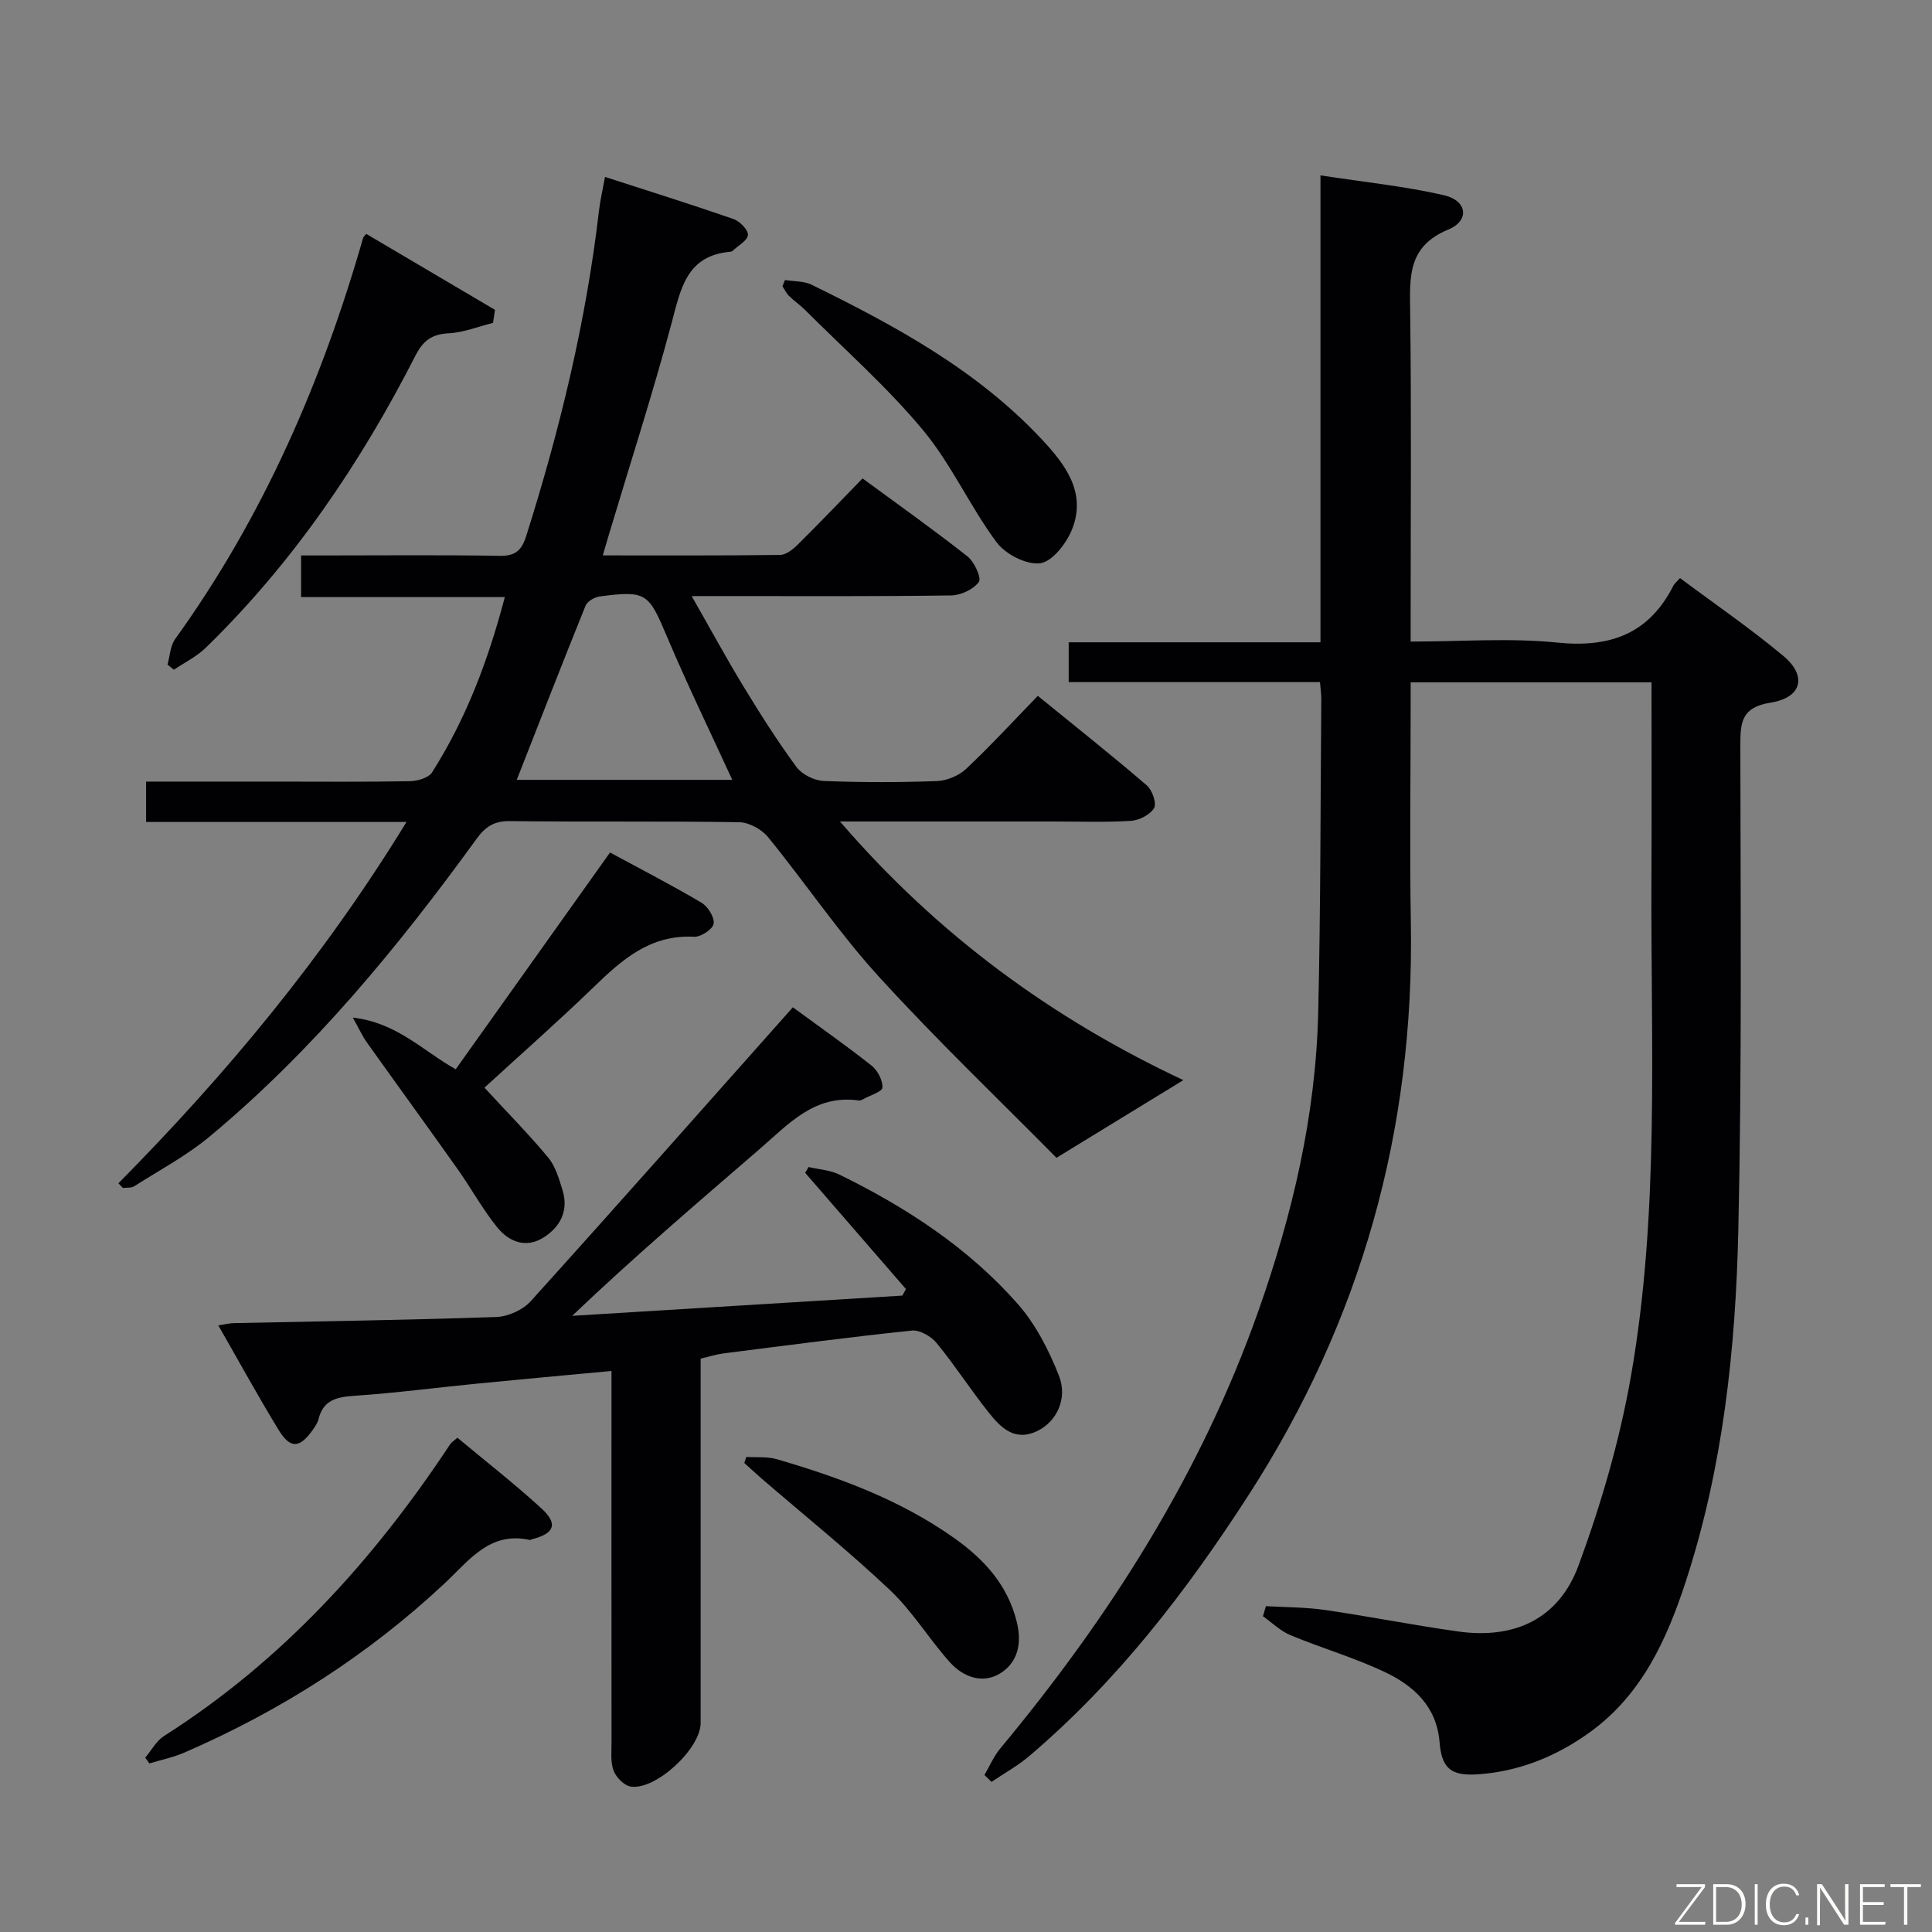 <svg enable-background="new 0 0 400 400" viewBox="0 0 400 400" xmlns="http://www.w3.org/2000/svg"><rect x="0" y="0" width="400" height="400" fill="#808080" stroke="none"/><g fill="#010103"><path d="m341.93 141.27c-16.78 0-32.9 0-49.87 0v5.24c0 14.83-.22 29.66.04 44.49.75 42.92-10.25 82.35-33.58 118.52-12.9 19.99-27.24 38.6-45.42 54.05-2.39 2.03-5.2 3.58-7.82 5.35-.49-.48-.97-.95-1.46-1.43 1.08-1.83 1.92-3.86 3.26-5.47 22.71-27.31 41.55-56.91 53.45-90.59 7.06-19.99 11.89-40.51 12.39-61.78.51-21.63.46-43.28.64-64.92.01-.98-.15-1.96-.27-3.51-17.36 0-34.57 0-52.03 0 0-2.99 0-5.39 0-8.24h52.13c0-32.13 0-63.83 0-96.67 9.09 1.4 17.45 2.24 25.57 4.11 4.82 1.11 5.39 5.25.88 7.11-8.4 3.48-7.97 9.77-7.88 16.9.27 20.82.1 41.65.1 62.48v5.92c10.49 0 20.52-.79 30.36.21 10.95 1.12 18.98-1.81 24.04-11.79.22-.42.64-.74 1.37-1.56 7.16 5.34 14.55 10.4 21.4 16.12 4.96 4.15 3.84 8.64-2.66 9.67-5.94.94-6.26 3.97-6.25 8.76.04 33.49.33 66.98-.42 100.45-.55 24.6-3.17 49.09-10.86 72.69-3.91 11.98-9.07 23.37-19.67 31.11-6.96 5.08-14.8 8.3-23.48 8.87-5.51.36-7.41-1.28-7.84-6.64-.6-7.44-5.37-11.71-11.36-14.55-6.29-2.98-13.05-4.94-19.49-7.61-2.09-.87-3.82-2.59-5.72-3.93.2-.7.41-1.39.61-2.09 4.09.24 8.22.2 12.26.79 9.2 1.34 18.33 3.16 27.54 4.45 11.7 1.64 20.86-2.6 24.95-13.72 4.67-12.69 8.51-25.88 10.84-39.19 5.94-33.95 4.08-68.34 4.23-102.6.07-13.48.02-26.96.02-41z"/><path d="m24.51 244.99c22.37-22.61 42.57-46.91 59.65-74.81-18.36 0-36.04 0-53.91 0 0-3.04 0-5.44 0-8.36h26.6c9.33 0 18.67.09 28-.08 1.59-.03 3.88-.69 4.61-1.84 6.99-11 11.57-23.01 15.06-36.28-14.38 0-28.12 0-42.18 0 0-2.99 0-5.42 0-8.62h4.58c12.17 0 24.33-.13 36.5.08 3.28.06 4.58-1.11 5.53-4.12 6.97-22.04 12.4-44.4 15.07-67.39.25-2.13.75-4.22 1.24-6.94 9.03 2.92 17.84 5.68 26.56 8.7 1.32.46 3.08 2.22 3.03 3.3-.05 1.15-2.02 2.21-3.17 3.3-.11.11-.3.18-.45.19-9.08.77-10.28 7.62-12.16 14.69-3.93 14.73-8.63 29.25-13 43.86-.37 1.25-.73 2.5-1.27 4.32 12.53 0 24.64.06 36.73-.1 1.25-.02 2.68-1.18 3.67-2.17 4.38-4.33 8.63-8.79 13.38-13.67 7.45 5.48 14.73 10.63 21.73 16.15 1.42 1.12 2.94 4.46 2.35 5.28-1.12 1.55-3.73 2.77-5.74 2.8-15.66.22-31.33.13-46.99.13-1.79 0-3.59 0-6.73 0 3.91 6.85 7.18 12.88 10.74 18.73 3.46 5.68 7.03 11.32 10.97 16.67 1.14 1.54 3.67 2.8 5.62 2.88 7.82.32 15.67.31 23.49.02 2.05-.08 4.49-1.11 5.99-2.51 4.97-4.67 9.59-9.7 14.86-15.13 7.78 6.33 15.29 12.29 22.56 18.53 1.13.97 2.08 3.72 1.51 4.7-.82 1.39-3.09 2.54-4.81 2.65-5.31.33-10.66.13-15.99.13-14.31 0-28.62 0-44.23 0 20.37 23.67 44.17 40.91 71.09 53.55-8.39 5.13-16.59 10.15-26.27 16.08-11.71-11.86-24.68-24.25-36.75-37.48-8.28-9.07-15.19-19.38-22.97-28.92-1.32-1.62-3.94-3.05-5.98-3.08-15.83-.25-31.66-.03-47.49-.23-3.29-.04-5.09 1.21-6.9 3.71-16.27 22.43-33.81 43.76-55.2 61.57-4.78 3.98-10.39 6.97-15.67 10.33-.6.39-1.55.24-2.33.34-.34-.33-.63-.65-.93-.96zm82.48-83.53h44.62c-4.61-10.04-9.31-19.71-13.5-29.61-3.84-9.08-4.24-9.63-13.96-8.36-1.06.14-2.55 1.01-2.92 1.92-4.83 11.94-9.49 23.94-14.24 36.05z"/><path d="m164.15 208.55c5.69 4.17 11.13 7.98 16.32 12.09 1.24.99 2.3 3.03 2.23 4.53-.03.84-2.53 1.6-3.92 2.37-.29.16-.65.35-.94.31-9.16-1.34-14.58 4.88-20.58 10.06-12.97 11.2-26 22.32-38.8 34.52 22.79-1.4 45.57-2.79 68.36-4.19.25-.45.5-.9.75-1.35-6.96-8.02-13.91-16.05-20.87-24.07.24-.4.47-.8.71-1.2 2.13.5 4.44.63 6.36 1.56 13.85 6.78 26.69 15.15 36.93 26.77 3.71 4.21 6.45 9.57 8.53 14.84 1.9 4.82-.52 9.55-4.4 11.45-4.72 2.32-7.63-.65-10.15-3.82-3.72-4.68-6.98-9.74-10.77-14.37-1.13-1.38-3.49-2.74-5.12-2.57-13.03 1.36-26.02 3.08-39.02 4.73-1.46.19-2.89.66-4.71 1.08v9.98c0 21.82.01 43.65 0 65.47 0 5.26-9.21 13.89-14.43 13.16-1.37-.19-3.05-1.89-3.58-3.28-.68-1.77-.44-3.93-.44-5.93-.02-23.49-.01-46.98-.01-70.47 0-1.96 0-3.92 0-6.38-9.72.91-18.8 1.74-27.88 2.63-8.43.83-16.84 1.94-25.29 2.51-3.66.25-6.49.82-7.48 4.83-.19.78-.7 1.52-1.17 2.19-2.71 3.87-4.67 4.02-7.09.06-4.23-6.93-8.14-14.06-12.49-21.65 1.4-.22 2.27-.45 3.15-.47 18.14-.39 36.28-.64 54.4-1.27 2.44-.08 5.5-1.46 7.13-3.27 18.06-19.99 35.9-40.19 54.27-60.85z"/><path d="m100.3 225.19c4.75 5.15 9.18 9.63 13.19 14.46 1.51 1.81 2.24 4.38 2.96 6.71 1.31 4.2-.37 7.59-3.86 9.82-3.73 2.38-7.27.9-9.72-2.16-2.99-3.73-5.31-7.99-8.08-11.9-6.22-8.79-12.56-17.49-18.81-26.26-.92-1.29-1.58-2.76-2.93-5.17 9.08 1.01 14.43 6.83 21.3 10.69 10.6-14.88 21.15-29.71 31.95-44.88 6.51 3.53 12.82 6.77 18.91 10.38 1.34.79 2.75 3.03 2.54 4.37-.17 1.13-2.67 2.78-4.06 2.7-9.07-.49-14.95 4.76-20.86 10.5-7.41 7.16-15.15 13.97-22.53 20.74z"/><path d="m102.08 66.85c-3.07.76-6.12 2-9.23 2.16-3.45.18-5.27 1.55-6.81 4.57-11.42 22.37-25.38 42.96-43.46 60.55-1.88 1.83-4.37 3.04-6.58 4.53-.44-.35-.88-.7-1.32-1.05.5-1.78.56-3.88 1.58-5.3 18.2-25.26 30.4-53.31 38.93-83.09.04-.14.2-.26.63-.8 8.85 5.22 17.75 10.48 26.66 15.73-.13.9-.27 1.8-.4 2.7z"/><path d="m30.07 363.91c1.28-1.52 2.29-3.47 3.89-4.49 24.45-15.54 43.4-36.43 59.24-60.4.26-.4.72-.66 1.5-1.36 5.81 4.85 11.82 9.53 17.42 14.66 3.48 3.18 2.66 5.2-1.95 6.35-.16.04-.33.19-.46.16-8.27-1.82-12.48 4.13-17.52 8.86-15.89 14.91-34.02 26.48-53.99 35.15-2.32 1-4.84 1.52-7.27 2.26-.28-.39-.57-.79-.86-1.19z"/><path d="m162.52 57.98c1.84.3 3.89.18 5.49.96 17.36 8.51 34.31 17.7 47.71 32.05 4.84 5.18 9.28 11.01 6.23 18.62-1.16 2.89-4.06 6.66-6.58 7-2.84.38-7.21-1.86-9.05-4.35-5.52-7.45-9.37-16.19-15.27-23.27-7.39-8.87-16.15-16.6-24.35-24.8-1.05-1.05-2.31-1.9-3.37-2.95-.55-.54-.89-1.31-1.33-1.97.17-.42.35-.85.52-1.29z"/><path d="m154.52 301.64c2.11.14 4.32-.11 6.3.47 12.95 3.77 25.54 8.41 36.67 16.28 6.25 4.42 11.2 9.78 13.06 17.56 1.05 4.41.13 8.32-3.53 10.54-3.65 2.21-7.65.69-10.37-2.35-4.31-4.81-7.72-10.52-12.38-14.92-8.53-8.06-17.7-15.44-26.6-23.11-1.21-1.05-2.38-2.15-3.57-3.22.14-.42.28-.83.42-1.25z"/></g><path d="m346.9 398 5.4-7.3h-5.2v-.6h5.9v.6l-5.4 7.2h5.5l-.1.6h-6.2v-.5z" fill="#fbfcfa"/><path d="m354.7 390.1h2.8c2.3 0 3.9 1.6 3.9 4.1s-1.6 4.3-3.9 4.3h-2.8zm.6 7.8h2c2.2 0 3.3-1.6 3.3-3.6 0-1.8-1-3.6-3.3-3.6h-2z" fill="#fbfcfa"/><path d="m363.9 390.1v8.4h-.6v-8.4h1.6z" fill="#fbfcfa"/><path d="m372.5 396.3c-.4 1.3-1.4 2.3-3.2 2.3-2.4 0-3.7-1.9-3.7-4.3 0-2.3 1.2-4.3 3.7-4.3 1.8 0 2.9 1 3.2 2.4h-.6c-.4-1.1-1.1-1.8-2.5-1.8-2.1 0-3 1.9-3 3.7s.9 3.7 3 3.7c1.4 0 2.1-.7 2.5-1.7z" fill="#fbfcfa"/><path d="m373.8 398.5v-1.5h.6v1.5z" fill="#fbfcfa"/><path d="m376.2 398.5v-8.4h1c1.3 2 4.4 6.7 4.9 7.6-.1-1.2-.1-2.4-.1-3.8v-3.8h.7v8.4h-.9c-1.2-1.9-4.4-6.8-5-7.7.1 1.1 0 2.3 0 3.9v3.9h-.6z" fill="#fbfcfa"/><path d="m390 394.4h-4.3v3.5h4.7l-.1.6h-5.2v-8.4h5.1v.6h-4.5v3.1h4.3z" fill="#fbfcfa"/><path d="m394.2 390.7h-2.8v-.6h6.3v.6h-2.8v7.8h-.7z" fill="#fbfcfa"/></svg>